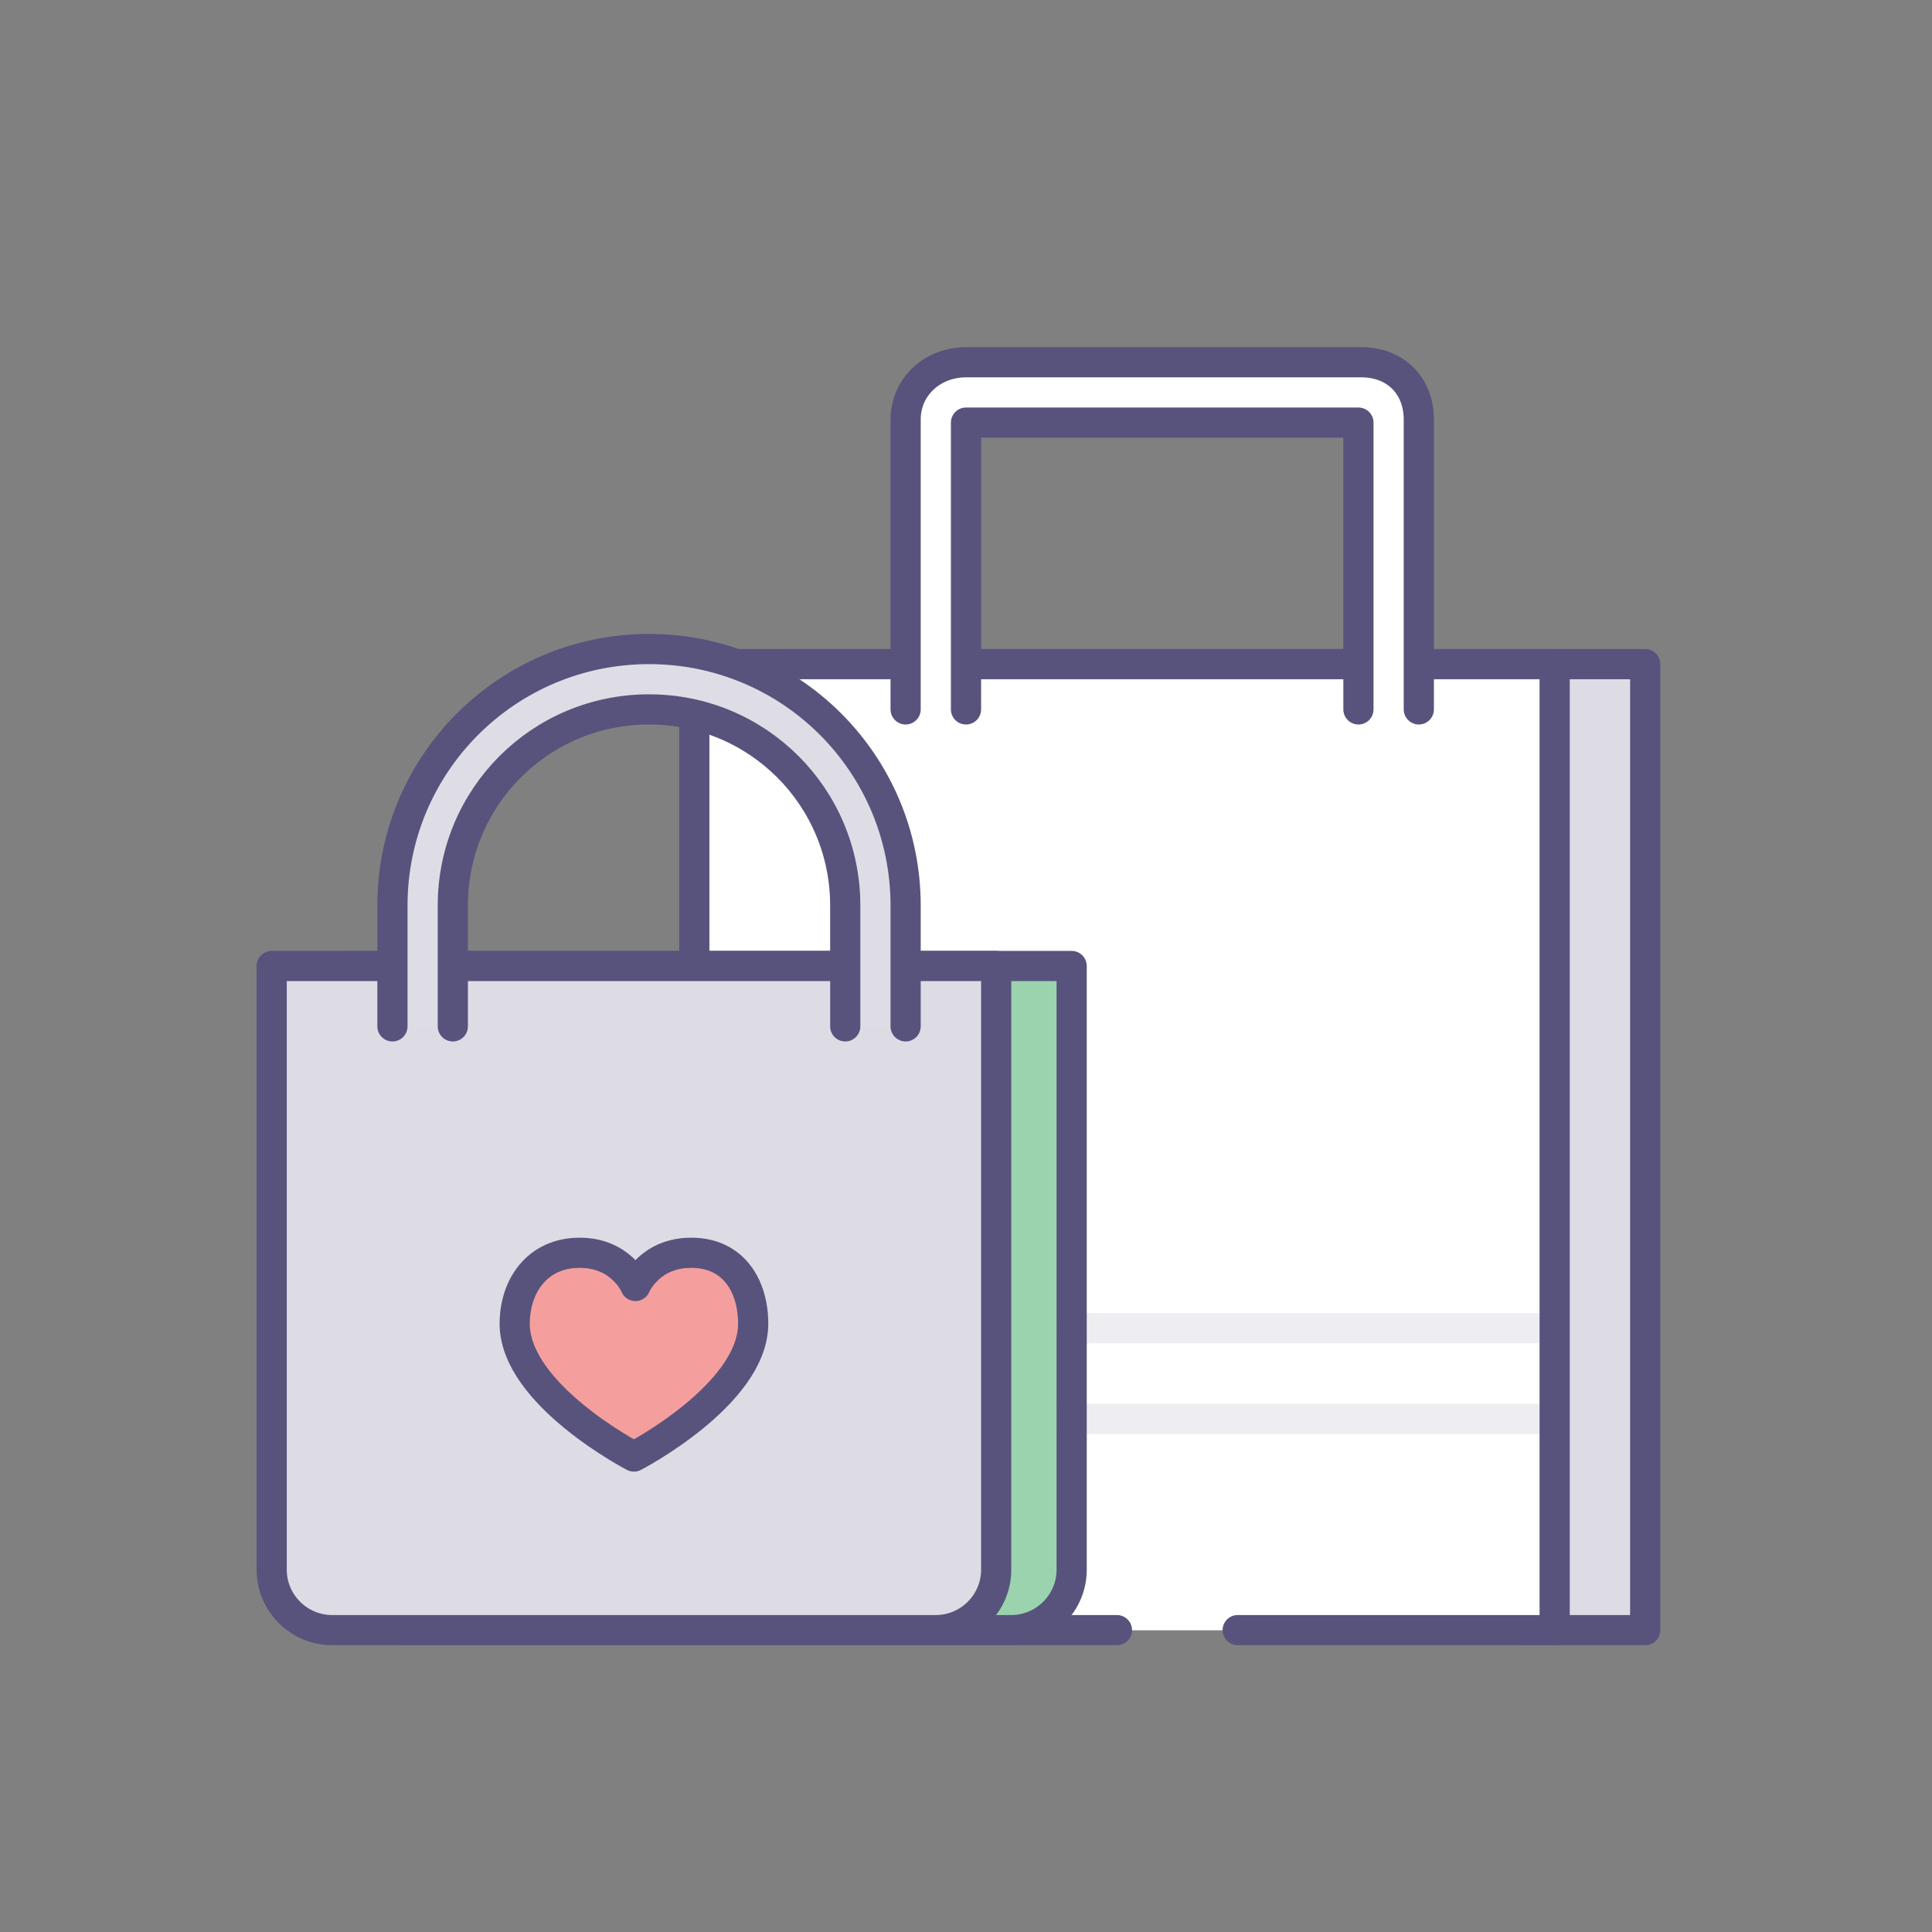 <?xml version="1.0" ?><svg id="Layer_1" style="enable-background:new 0 0 128 128;" version="1.1" viewBox="0 0 128 128" xml:space="preserve" xmlns="http://www.w3.org/2000/svg" xmlns:xlink="http://www.w3.org/1999/xlink"><rect x="0" y="0" width="128" height="128" fill="#808080" stroke="none"/><style type="text/css">
	.st0{fill:#F49F9E;}
	.st1{fill:none;stroke:#58537D;stroke-width:2;stroke-linecap:round;stroke-linejoin:round;stroke-miterlimit:10;}
	.st2{fill:#FFFFFF;}
	.st3{opacity:0.2;fill:#58537D;}
	.st4{fill:none;stroke:#58537D;stroke-width:4;stroke-linecap:round;stroke-linejoin:round;stroke-miterlimit:10;}
	.st5{fill:#9BD3AF;}
	.st6{fill:#8ABF9C;}
	.st7{fill:none;stroke:#FFFFFF;stroke-linecap:round;stroke-miterlimit:10;}
	.st8{opacity:0.5;fill:none;stroke:#FFFFFF;stroke-width:2;stroke-linecap:round;stroke-linejoin:round;stroke-miterlimit:10;}
	.st9{fill:#58537D;}
	.st10{opacity:0.1;}
	.st11{opacity:0.1;fill:none;stroke:#58537D;stroke-width:2;stroke-linecap:round;stroke-linejoin:round;stroke-miterlimit:10;}
	.st12{fill:none;stroke:#F26A63;stroke-width:2;stroke-linecap:round;stroke-linejoin:round;}
	.st13{fill:none;stroke:#F26A63;stroke-width:2;stroke-linecap:round;stroke-linejoin:round;stroke-dasharray:4.065,5.082;}
	.st14{opacity:0.1;fill:#303C63;}
	.st15{fill:none;stroke:#FFFFFF;stroke-width:4;stroke-linecap:round;stroke-linejoin:round;stroke-miterlimit:10;}
	.st16{opacity:0.2;}
	.st17{fill:#FAF8F2;}
	.st18{fill:none;stroke:#F26A63;stroke-width:4;stroke-linecap:round;stroke-linejoin:round;stroke-miterlimit:10;}
	.st19{fill:none;stroke:#FFFFFF;stroke-width:2;stroke-linecap:round;stroke-linejoin:round;stroke-miterlimit:10;}
	.st20{opacity:0.1;fill:#58537D;}
	.st21{fill:none;stroke:#6DC392;stroke-width:2;stroke-linecap:round;stroke-linejoin:round;stroke-miterlimit:10;}
	
		.st22{fill:none;stroke:#58537D;stroke-width:2;stroke-linecap:round;stroke-linejoin:round;stroke-miterlimit:10;stroke-dasharray:4,5;}
	.st23{fill:#E2E2E2;}
</style><polygon class="st2" points="109,108 102.7,108 52,108 52,44 109,44 "/><polygon class="st3" points="109,108 102.7,108 52,108 52,44 109,44 "/><polyline class="st1" points="52,98 52,44 109,44 109,108 101,108 "/><rect class="st2" height="64" width="57" x="46" y="44"/><polyline class="st1" points="74,108 46,108 46,44 103,44 103,108 82,108 "/><path class="st5" d="M71,104c0,2.2-1.8,4-4,4H27c-2.2,0-4-1.8-4-4V64h48V104z"/><path class="st1" d="M71,104c0,2.2-1.8,4-4,4H27c-2.2,0-4-1.8-4-4V64h48V104z"/><path class="st2" d="M66,104c0,2.2-1.8,4-4,4H22c-2.2,0-4-1.8-4-4V64h48V104z"/><path class="st3" d="M66,104c0,2.2-1.8,4-4,4H22c-2.2,0-4-1.8-4-4V64h48V104z"/><path class="st1" d="M66,104c0,2.2-1.8,4-4,4H22c-2.2,0-4-1.8-4-4V64h48V104z"/><path class="st0" d="M49.9,87.7c0,4.7-7.9,8.8-7.9,8.8s-7.9-4.1-7.9-8.8c0-2.5,1.5-4.7,4.3-4.7s3.7,2.2,3.7,2.2s0.9-2.2,3.7-2.2  S49.9,85.2,49.9,87.7z"/><path class="st1" d="M49.9,87.7c0,4.7-7.9,8.8-7.9,8.8s-7.9-4.1-7.9-8.8c0-2.5,1.5-4.7,4.3-4.7s3.7,2.2,3.7,2.2s0.9-2.2,3.7-2.2  S49.9,85.2,49.9,87.7z"/><g><path class="st2" d="M60,68h-4v-8c0-7.2-5.8-13-13-13c-7.2,0-13,5.8-13,13v8h-4v-8c0-9.4,7.6-17,17-17s17,7.6,17,17V68z"/></g><g class="st16"><path class="st9" d="M60,68h-4v-8c0-7.2-5.8-13-13-13c-7.2,0-13,5.8-13,13v8h-4v-8c0-9.4,7.6-17,17-17s17,7.6,17,17V68z"/></g><g><path class="st1" d="M56,68v-8c0-7.2-5.8-13-13-13c-7.2,0-13,5.8-13,13v8"/><path class="st1" d="M26,68v-8c0-9.4,7.6-17,17-17s17,7.6,17,17v8"/></g><line class="st11" x1="103" x2="71" y1="88" y2="88"/><line class="st11" x1="103" x2="71" y1="94" y2="94"/><g><path class="st2" d="M94,47h-4V28H64v19h-4V27.8c0-2.2,1.8-3.8,4-3.8h26.2c2.2,0,3.8,1.5,3.8,3.8V47z"/></g><g><path class="st1" d="M60,47V27.8c0-2.2,1.8-3.8,4-3.8h26.2c2.2,0,3.8,1.5,3.8,3.8V47"/><polyline class="st1" points="90,47 90,28 64,28 64,47  "/></g></svg>
